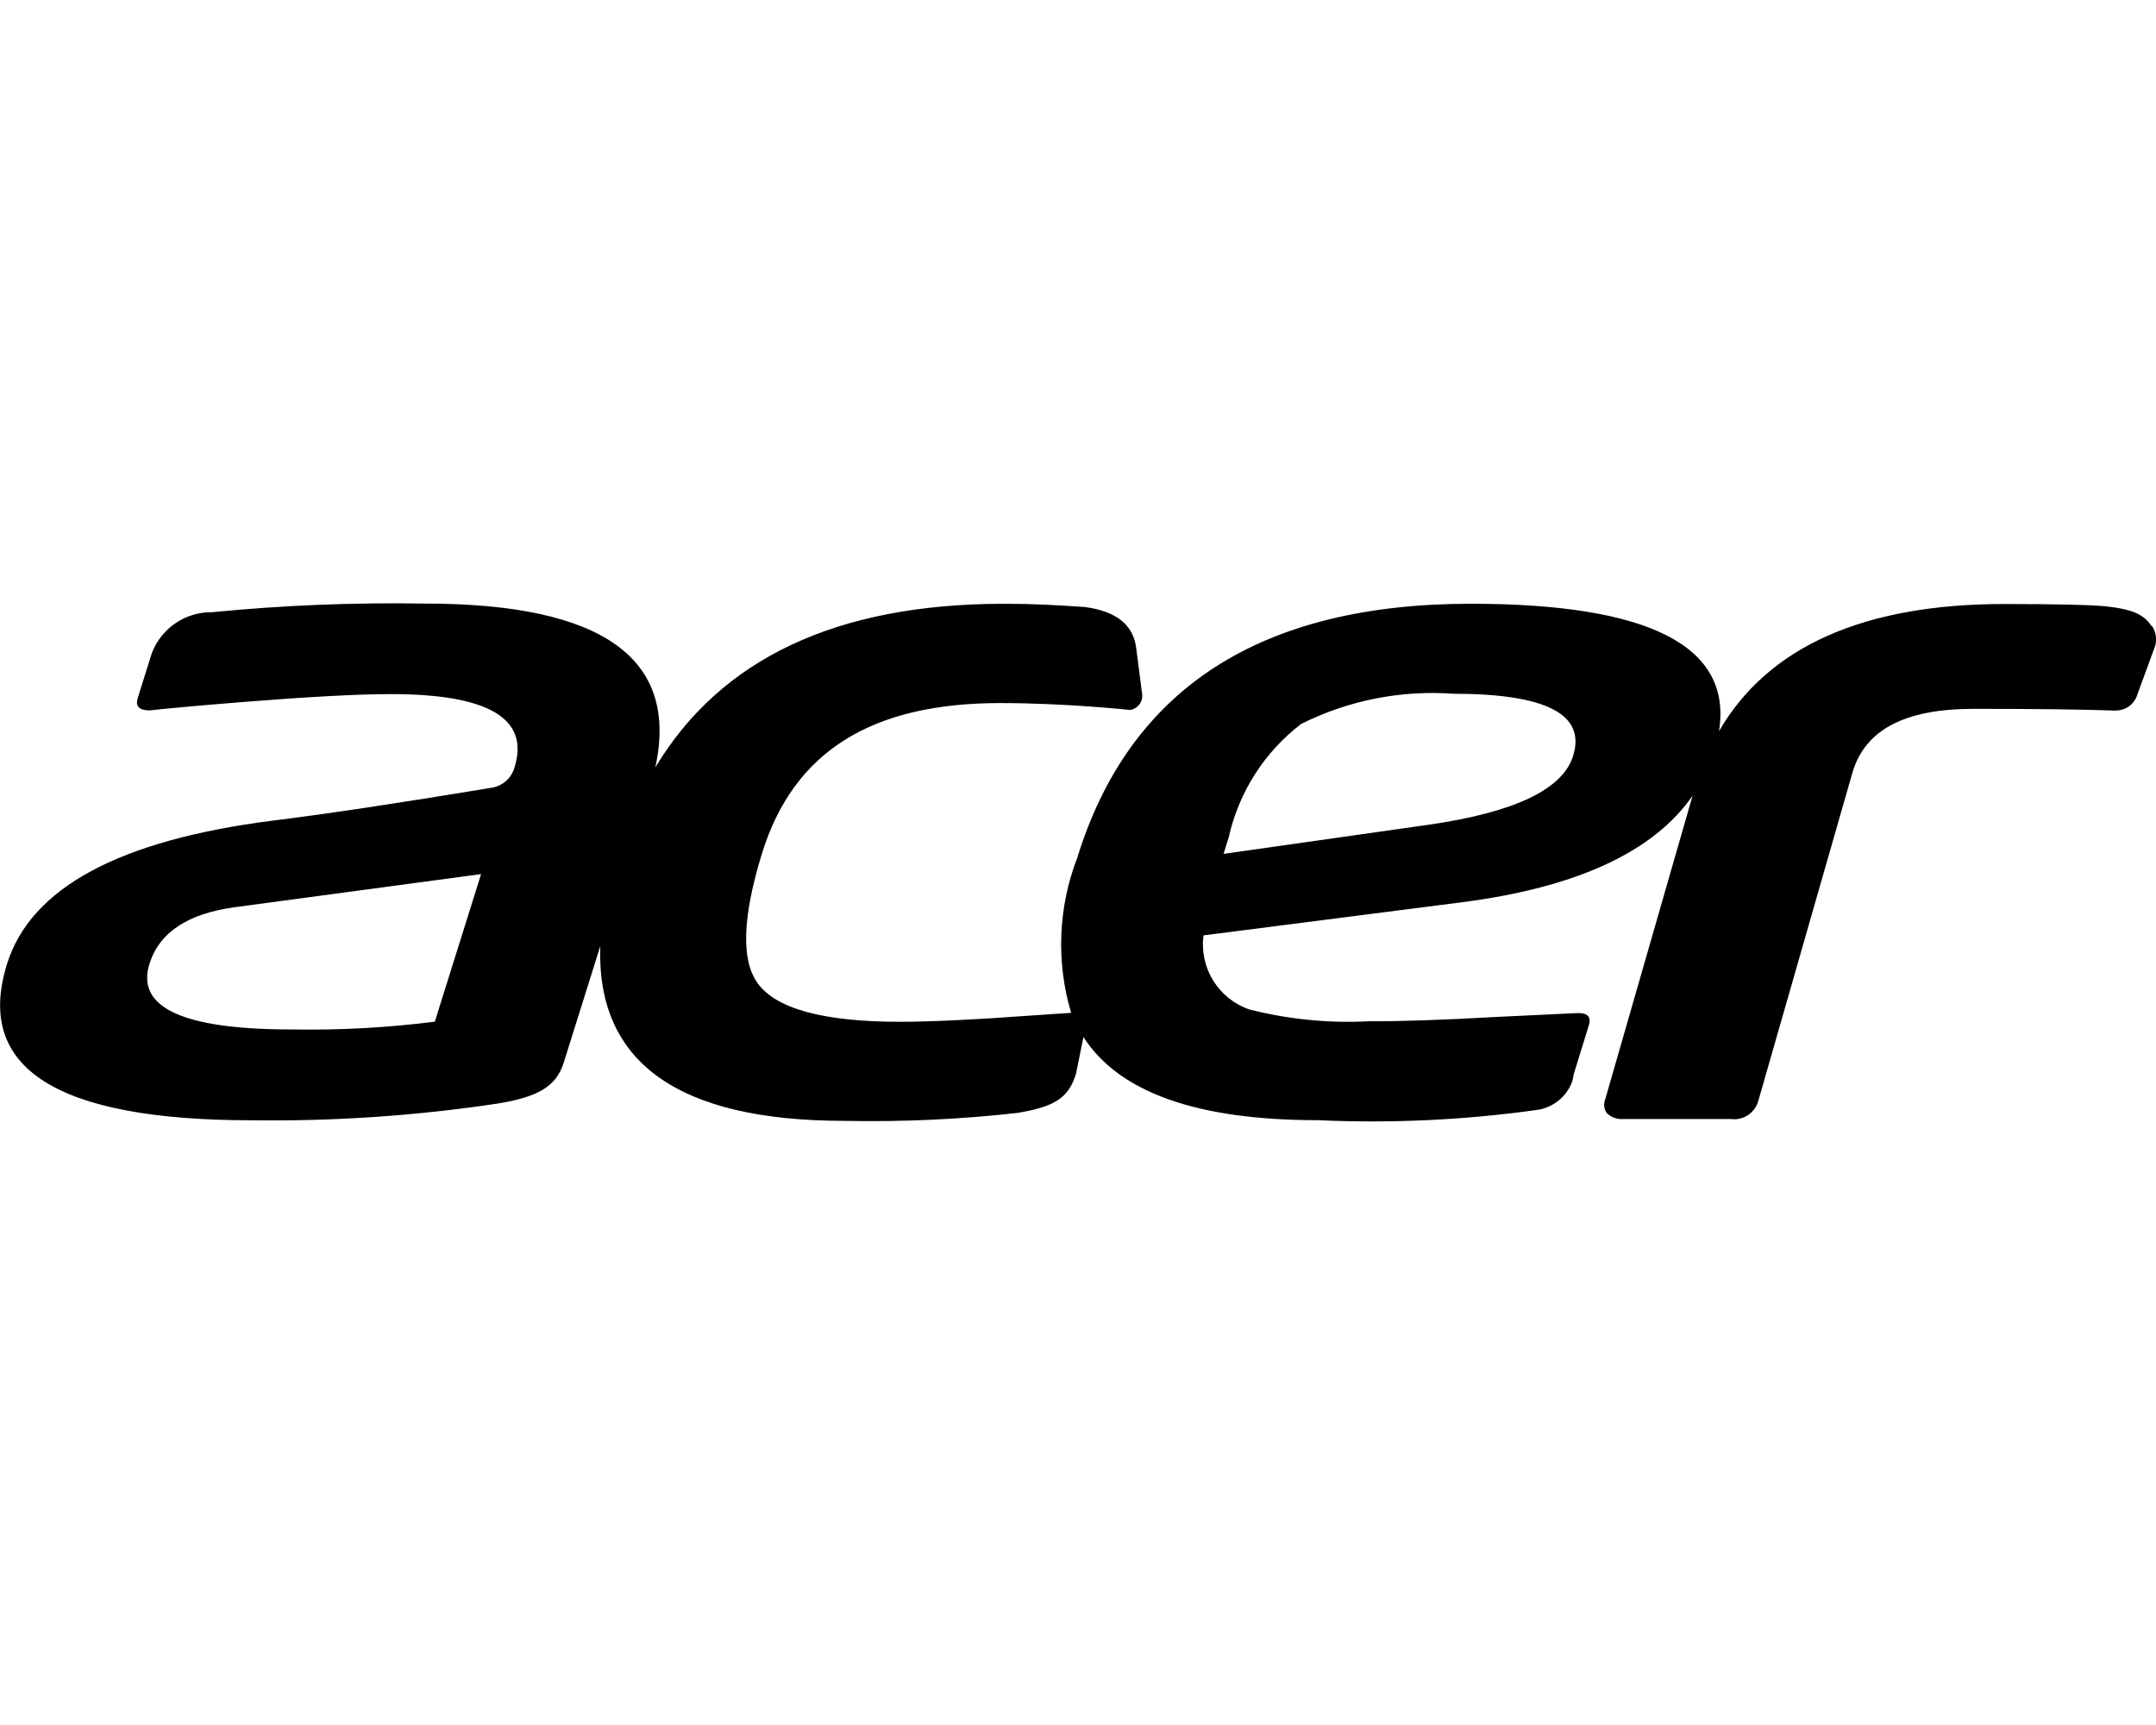 <svg xmlns="http://www.w3.org/2000/svg" xmlns:xlink="http://www.w3.org/1999/xlink" viewBox="0 0 50 40" style="enable-background:new 0 0 50 40;" xml:space="preserve"><path id="acer_logo" class="st0" d="M49.91,14.534c-0.172-0.251-0.377-0.421-1.228-0.487c-0.225-0.017-0.962-0.041-2.2-0.041c-3.264,0-5.481,0.991-6.616,2.948c0.312-1.968-1.607-2.953-5.756-2.954c-4.873,0-7.916,1.964-9.128,5.893c-0.443,1.149-0.493,2.413-0.141,3.593l-1.151,0.078c-0.9,0.068-2.082,0.13-2.806,0.13c-1.783-0-2.889-0.3-3.317-0.9c-0.384-0.538-0.346-1.535,0.1-2.991c0.742-2.412,2.586-3.5,5.531-3.5c1.526,0,3.012,0.16,3.012,0.16c0.182-0.03,0.306-0.201,0.276-0.383c-0.001-0.006-0.002-0.011-0.003-0.017l-0.029-0.23l-0.105-0.811c-0.067-0.533-0.463-0.849-1.188-0.946c-0.661-0.044-1.153-0.075-1.879-0.075h-0.039c-3.849,0.009-6.531,1.274-8.046,3.795c0.555-2.533-1.227-3.8-5.346-3.8c-1.646-0.027-3.292,0.039-4.93,0.2c-0.62-0.009-1.179,0.37-1.4,0.949l-0.327,1.042c-0.059,0.19,0.032,0.286,0.277,0.286h0.008c0.182-0.023,0.878-0.091,2.07-0.188c1.577-0.126,2.744-0.19,3.514-0.19c2.267,0,3.223,0.567,2.869,1.7c-0.067,0.242-0.267,0.424-0.514,0.469c-2.147,0.356-3.85,0.612-5.109,0.767c-3.546,0.453-5.594,1.559-6.145,3.318c-0.756,2.419,1.139,3.629,5.686,3.629c1.911,0.025,3.82-0.106,5.71-0.391c0.887-0.149,1.336-0.376,1.514-0.948l0.847-2.7c-0.089,2.695,1.8,4.052,5.67,4.052c1.341,0.027,2.682-0.035,4.014-0.185c0.794-0.138,1.172-0.31,1.349-0.91l0.172-0.849c0.825,1.285,2.634,1.928,5.425,1.928c1.722,0.079,3.447-0.003,5.153-0.246c0.343-0.071,0.627-0.311,0.753-0.638c0.017-0.055,0.029-0.112,0.036-0.169l0.353-1.145c0.062-0.2-0.03-0.294-0.272-0.285l-1.885,0.09c-1.257,0.071-2.242,0.104-2.954,0.1c-0.928,0.048-1.858-0.045-2.758-0.274c-0.72-0.245-1.166-0.964-1.066-1.718l5.97-0.765c2.676-0.342,4.467-1.167,5.372-2.475l-2.028,7.048c-0.043,0.107-0.027,0.228,0.044,0.319c0.106,0.099,0.25,0.146,0.394,0.131h2.472c0.285,0.041,0.557-0.134,0.639-0.41l2.183-7.611c0.288-1,1.208-1.49,2.814-1.49c1.45,0,2.543,0.014,3.24,0.039h0.055c0.235,0.002,0.442-0.154,0.505-0.381l0.383-1.044c0.077-0.173,0.061-0.374-0.043-0.533 M10.084,23.691c-1.103,0.14-2.215,0.2-3.327,0.18c-2.512,0-3.609-0.507-3.291-1.521c0.228-0.727,0.885-1.164,1.978-1.313l5.713-0.768L10.084,23.691z M36.484,17.524c-0.241,0.78-1.357,1.313-3.35,1.6l-4.758,0.676l0.121-0.391c0.235-1.044,0.829-1.972,1.678-2.622c1.093-0.547,2.314-0.788,3.533-0.7c2.145,0,3.071,0.477,2.776,1.431"/></svg>